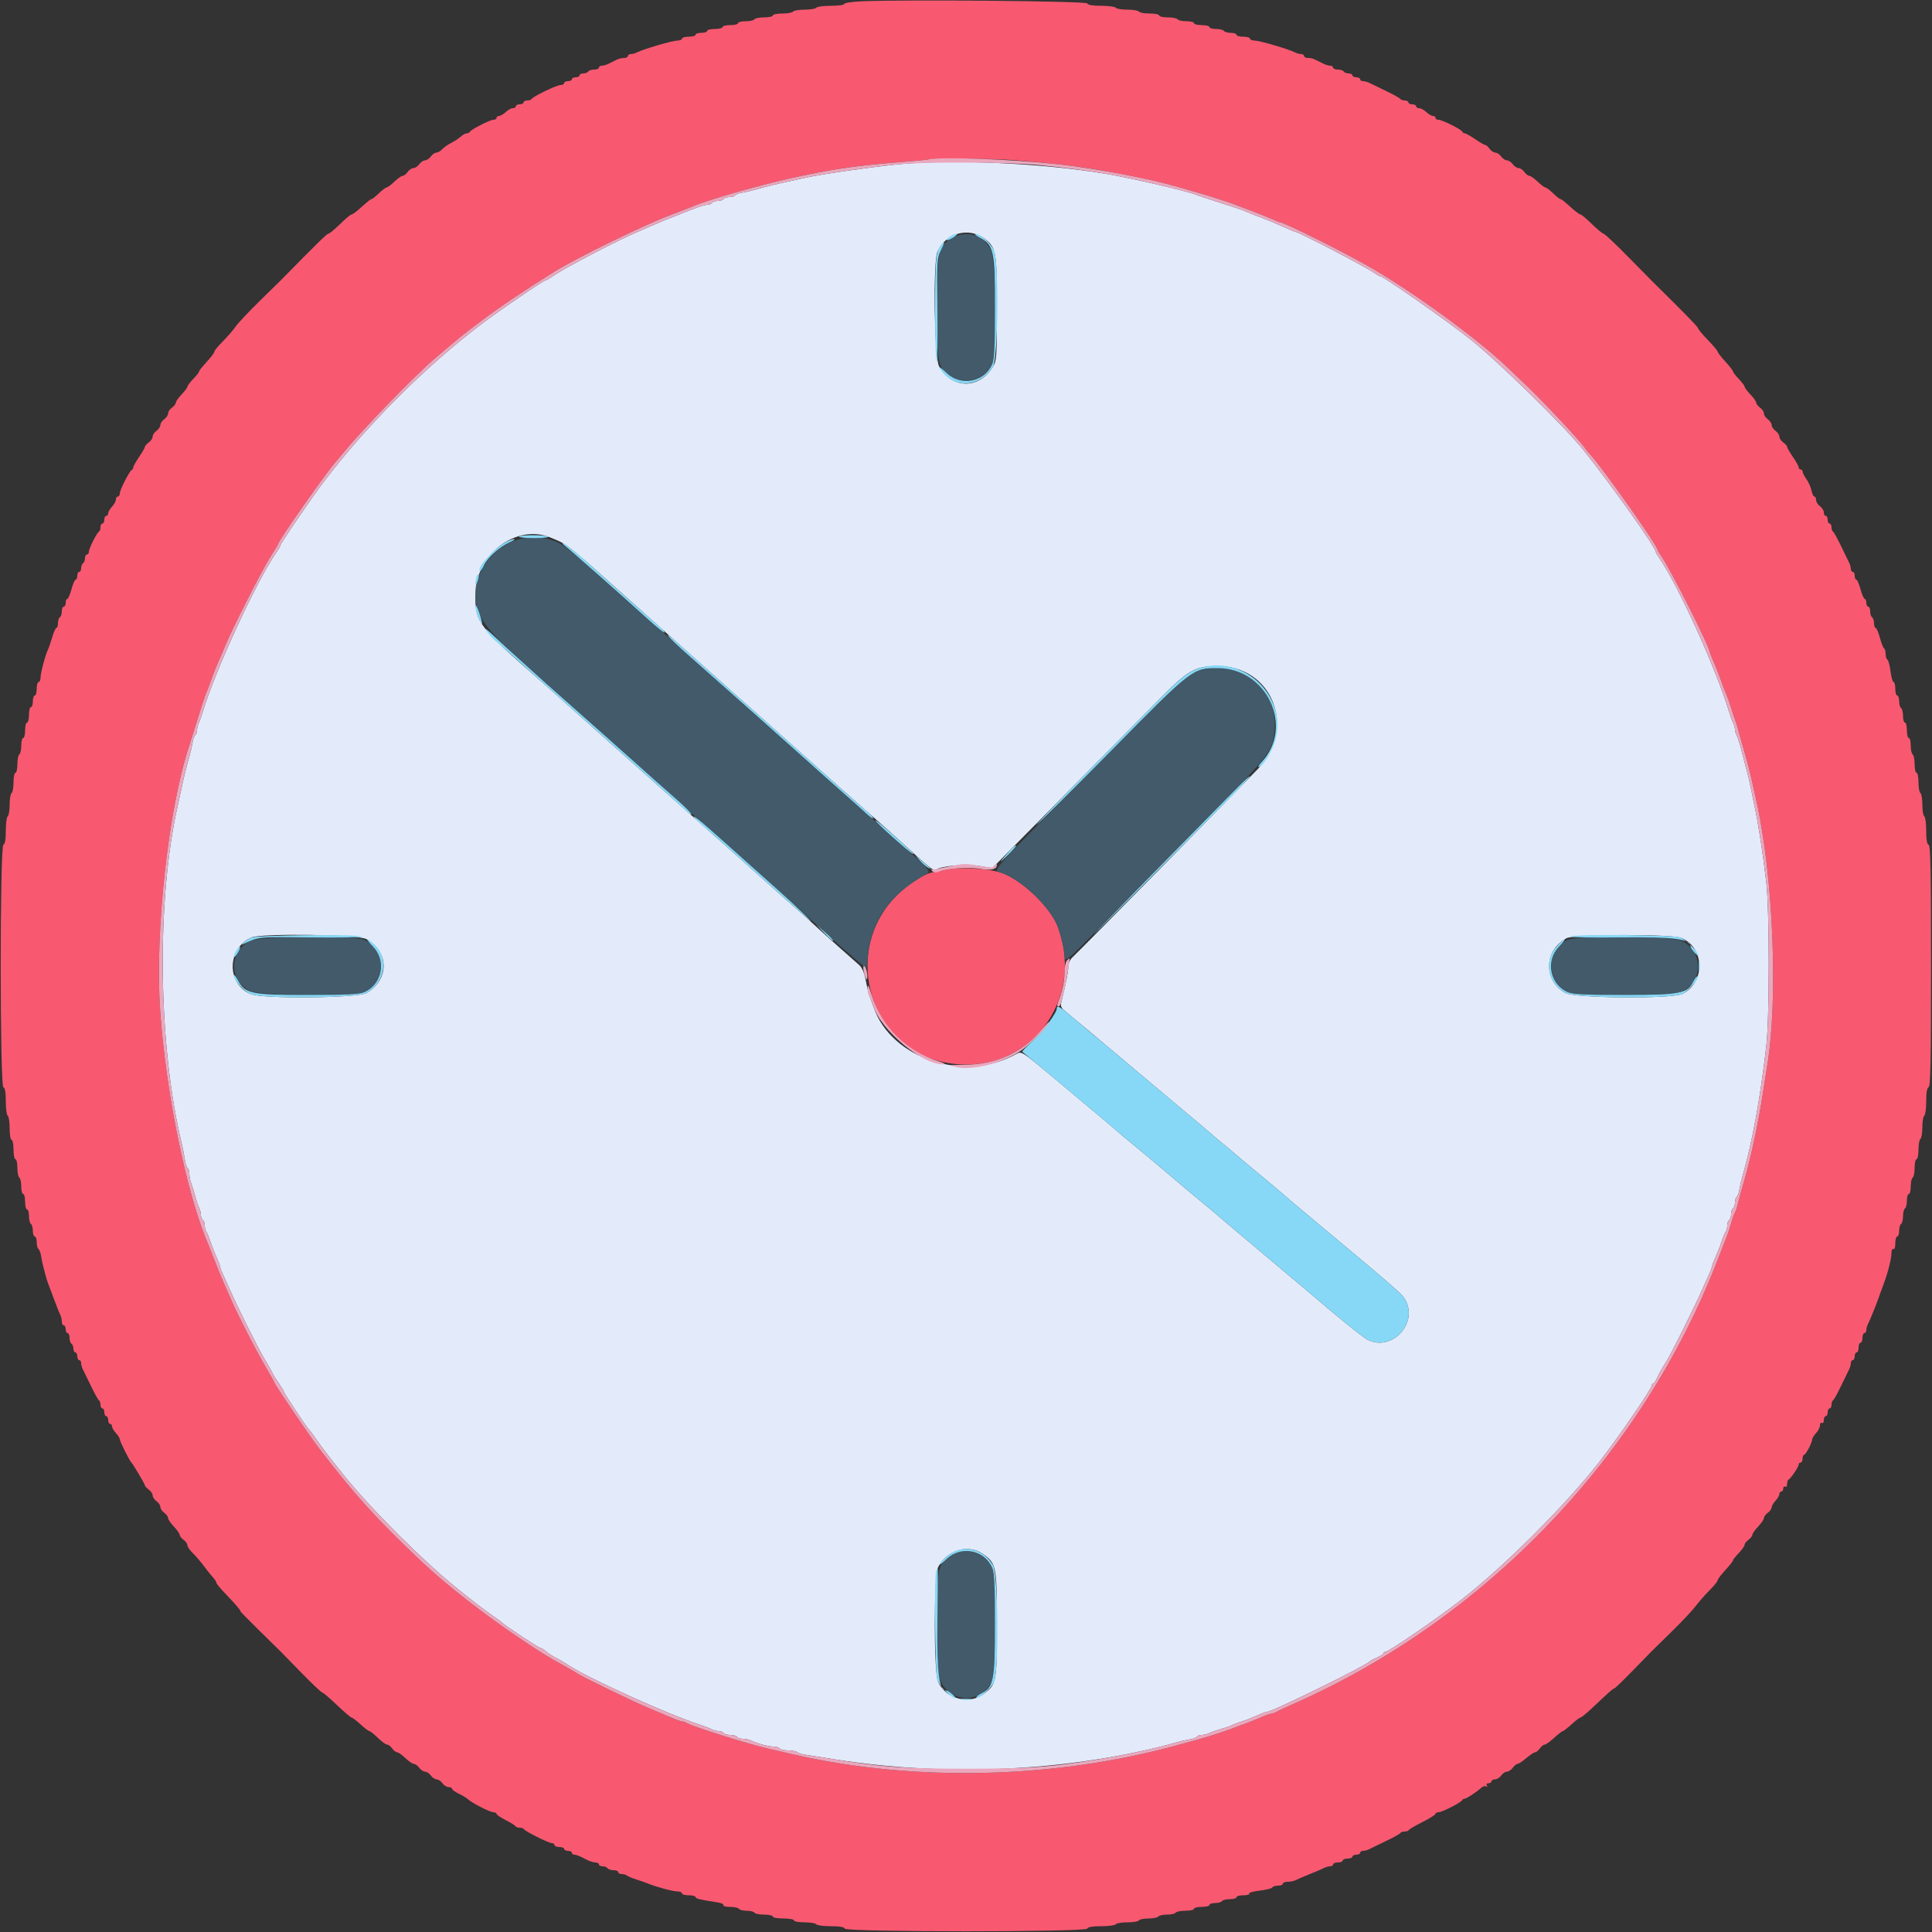 <svg id="svg" version="1.1" xmlns="http://www.w3.org/2000/svg" xmlns:xlink="http://www.w3.org/1999/xlink" width="400" height="400" viewBox="0, 0, 400,400"><rect x="0" y="0" width="400" height="400" fill="#333333" stroke="none"/><g id="svgg"><path id="path0" d="M178.300 0.275 C 176.375 0.361,174.800 0.604,174.800 0.816 C 174.800 1.027,173.551 1.200,172.024 1.200 C 170.497 1.200,169.136 1.380,169.000 1.600 C 168.864 1.820,167.784 2.000,166.600 2.000 C 165.416 2.000,164.336 2.180,164.200 2.400 C 164.064 2.620,163.063 2.800,161.976 2.800 C 160.889 2.800,160.000 2.980,160.000 3.200 C 160.000 3.420,159.201 3.600,158.224 3.600 C 157.247 3.600,156.336 3.780,156.200 4.000 C 156.064 4.220,155.243 4.400,154.376 4.400 C 153.509 4.400,152.800 4.580,152.800 4.800 C 152.800 5.020,152.080 5.200,151.200 5.200 C 150.320 5.200,149.600 5.380,149.600 5.600 C 149.600 5.820,148.880 6.000,148.000 6.000 C 147.120 6.000,146.400 6.180,146.400 6.400 C 146.400 6.620,145.860 6.800,145.200 6.800 C 144.540 6.800,144.000 6.980,144.000 7.200 C 144.000 7.420,143.370 7.600,142.600 7.600 C 141.830 7.600,141.200 7.780,141.200 8.000 C 141.200 8.220,140.762 8.400,140.228 8.400 C 139.241 8.400,133.177 10.177,131.905 10.839 C 131.523 11.037,130.938 11.200,130.605 11.200 C 130.272 11.200,130.000 11.380,130.000 11.600 C 130.000 11.820,129.638 12.000,129.195 12.000 C 128.752 12.000,128.032 12.180,127.595 12.400 C 127.158 12.620,126.442 12.980,126.005 13.200 C 125.568 13.420,124.938 13.600,124.605 13.600 C 124.272 13.600,124.000 13.780,124.000 14.000 C 124.000 14.220,123.561 14.400,123.024 14.400 C 122.487 14.400,121.936 14.580,121.800 14.800 C 121.664 15.020,121.203 15.200,120.776 15.200 C 120.349 15.200,120.000 15.380,120.000 15.600 C 120.000 15.820,119.640 16.000,119.200 16.000 C 118.760 16.000,118.400 16.180,118.400 16.400 C 118.400 16.620,118.040 16.800,117.600 16.800 C 117.160 16.800,116.800 16.980,116.800 17.200 C 116.800 17.420,116.465 17.600,116.056 17.600 C 115.254 17.600,110.287 20.005,110.067 20.500 C 109.993 20.665,109.588 20.800,109.167 20.800 C 108.745 20.800,108.400 20.980,108.400 21.200 C 108.400 21.420,108.040 21.600,107.600 21.600 C 107.160 21.600,106.800 21.780,106.800 22.000 C 106.800 22.220,106.522 22.400,106.183 22.400 C 105.844 22.400,105.180 22.760,104.708 23.200 C 104.236 23.640,103.613 24.000,103.325 24.000 C 103.036 24.000,102.800 24.180,102.800 24.400 C 102.800 24.620,102.509 24.800,102.154 24.800 C 101.438 24.800,97.477 26.826,97.267 27.300 C 97.193 27.465,96.912 27.600,96.642 27.600 C 96.372 27.600,95.802 27.915,95.375 28.300 C 94.949 28.685,94.060 29.269,93.400 29.597 C 92.740 29.926,91.909 30.511,91.553 30.897 C 91.197 31.284,90.652 31.600,90.341 31.600 C 90.031 31.600,89.517 31.960,89.200 32.400 C 88.883 32.840,88.343 33.200,88.000 33.200 C 87.657 33.200,87.117 33.560,86.800 34.000 C 86.483 34.440,85.943 34.800,85.600 34.800 C 85.257 34.800,84.717 35.160,84.400 35.600 C 84.083 36.040,83.620 36.400,83.371 36.400 C 83.122 36.400,82.354 36.940,81.663 37.600 C 80.972 38.260,80.252 38.800,80.063 38.800 C 79.874 38.800,79.154 39.340,78.463 40.000 C 77.772 40.660,77.108 41.200,76.987 41.200 C 76.752 41.200,76.312 41.551,74.349 43.300 C 73.671 43.905,72.966 44.400,72.784 44.400 C 72.602 44.400,71.529 45.300,70.400 46.400 C 69.271 47.500,68.181 48.400,67.978 48.400 C 67.672 48.400,65.844 50.189,58.082 58.087 C 57.927 58.245,55.997 60.135,53.793 62.287 C 51.590 64.439,49.342 66.830,48.799 67.600 C 48.255 68.370,47.043 69.770,46.105 70.711 C 45.167 71.651,44.400 72.577,44.400 72.768 C 44.400 72.959,43.905 73.671,43.300 74.349 C 41.551 76.312,41.200 76.752,41.200 76.987 C 41.200 77.108,40.660 77.772,40.000 78.463 C 39.340 79.154,38.800 79.874,38.800 80.063 C 38.800 80.252,38.260 80.972,37.600 81.663 C 36.940 82.354,36.400 83.122,36.400 83.371 C 36.400 83.620,36.040 84.083,35.600 84.400 C 35.160 84.717,34.800 85.257,34.800 85.600 C 34.800 85.943,34.440 86.483,34.000 86.800 C 33.560 87.117,33.200 87.657,33.200 88.000 C 33.200 88.343,32.840 88.883,32.400 89.200 C 31.960 89.517,31.600 90.057,31.600 90.400 C 31.600 90.743,31.240 91.283,30.800 91.600 C 30.360 91.917,30.000 92.329,30.000 92.516 C 30.000 92.703,29.460 93.641,28.800 94.600 C 28.140 95.559,27.600 96.522,27.600 96.739 C 27.600 96.956,27.465 97.193,27.300 97.267 C 26.826 97.477,24.800 101.438,24.800 102.154 C 24.800 102.509,24.620 102.800,24.400 102.800 C 24.180 102.800,24.000 103.078,24.000 103.417 C 24.000 103.756,23.640 104.420,23.200 104.892 C 22.760 105.364,22.400 105.987,22.400 106.275 C 22.400 106.564,22.220 106.800,22.000 106.800 C 21.780 106.800,21.600 107.160,21.600 107.600 C 21.600 108.040,21.420 108.400,21.200 108.400 C 20.980 108.400,20.800 108.745,20.800 109.167 C 20.800 109.588,20.665 109.993,20.500 110.067 C 20.068 110.259,18.400 113.572,18.400 114.238 C 18.400 114.547,18.220 114.800,18.000 114.800 C 17.780 114.800,17.600 115.149,17.600 115.576 C 17.600 116.003,17.420 116.464,17.200 116.600 C 16.980 116.736,16.800 117.197,16.800 117.624 C 16.800 118.051,16.620 118.400,16.400 118.400 C 16.180 118.400,16.000 118.760,16.000 119.200 C 16.000 119.640,15.853 120.000,15.672 120.000 C 15.492 120.000,15.100 120.900,14.800 122.000 C 14.500 123.100,14.108 124.000,13.928 124.000 C 13.747 124.000,13.600 124.360,13.600 124.800 C 13.600 125.240,13.420 125.600,13.200 125.600 C 12.980 125.600,12.800 126.039,12.800 126.576 C 12.800 127.113,12.620 127.664,12.400 127.800 C 12.180 127.936,12.000 128.487,12.000 129.024 C 12.000 129.561,11.859 130.000,11.687 130.000 C 11.515 130.000,11.125 130.855,10.820 131.900 C 10.515 132.945,10.132 134.070,9.970 134.400 C 9.409 135.538,8.400 139.294,8.400 140.246 C 8.400 140.771,8.220 141.200,8.000 141.200 C 7.780 141.200,7.600 141.830,7.600 142.600 C 7.600 143.370,7.420 144.000,7.200 144.000 C 6.980 144.000,6.800 144.540,6.800 145.200 C 6.800 145.860,6.620 146.400,6.400 146.400 C 6.180 146.400,6.000 147.120,6.000 148.000 C 6.000 148.880,5.820 149.600,5.600 149.600 C 5.380 149.600,5.200 150.320,5.200 151.200 C 5.200 152.080,5.020 152.800,4.800 152.800 C 4.580 152.800,4.400 153.509,4.400 154.376 C 4.400 155.243,4.220 156.064,4.000 156.200 C 3.780 156.336,3.600 157.247,3.600 158.224 C 3.600 159.201,3.420 160.000,3.200 160.000 C 2.980 160.000,2.800 160.889,2.800 161.976 C 2.800 163.063,2.620 164.064,2.400 164.200 C 2.180 164.336,2.000 165.416,2.000 166.600 C 2.000 167.784,1.820 168.864,1.600 169.000 C 1.380 169.136,1.200 170.482,1.200 171.990 C 1.200 173.829,1.035 174.788,0.700 174.900 C -0.032 175.144,-0.032 224.856,0.700 225.100 C 1.035 225.212,1.200 226.171,1.200 228.010 C 1.200 229.518,1.380 230.864,1.600 231.000 C 1.820 231.136,2.000 232.317,2.000 233.624 C 2.000 234.941,2.178 236.000,2.400 236.000 C 2.620 236.000,2.800 236.900,2.800 238.000 C 2.800 239.100,2.980 240.000,3.200 240.000 C 3.420 240.000,3.600 240.799,3.600 241.776 C 3.600 242.753,3.780 243.664,4.000 243.800 C 4.220 243.936,4.400 244.757,4.400 245.624 C 4.400 246.491,4.580 247.200,4.800 247.200 C 5.020 247.200,5.200 247.920,5.200 248.800 C 5.200 249.680,5.380 250.400,5.600 250.400 C 5.820 250.400,6.000 251.019,6.000 251.776 C 6.000 252.533,6.180 253.264,6.400 253.400 C 6.620 253.536,6.800 254.177,6.800 254.824 C 6.800 255.471,6.980 256.000,7.200 256.000 C 7.420 256.000,7.600 256.529,7.600 257.176 C 7.600 257.823,7.760 258.452,7.956 258.573 C 8.151 258.694,8.405 259.379,8.520 260.096 C 8.635 260.813,8.806 261.670,8.902 262.000 C 8.997 262.330,9.207 263.140,9.369 263.800 C 9.530 264.460,9.811 265.360,9.992 265.800 C 10.174 266.240,10.714 267.680,11.193 269.000 C 11.672 270.320,12.230 271.713,12.432 272.095 C 12.634 272.477,12.800 273.152,12.800 273.595 C 12.800 274.038,12.980 274.400,13.200 274.400 C 13.420 274.400,13.600 274.760,13.600 275.200 C 13.600 275.640,13.780 276.000,14.000 276.000 C 14.220 276.000,14.400 276.439,14.400 276.976 C 14.400 277.513,14.580 278.064,14.800 278.200 C 15.020 278.336,15.200 278.797,15.200 279.224 C 15.200 279.651,15.380 280.000,15.600 280.000 C 15.820 280.000,16.000 280.360,16.000 280.800 C 16.000 281.240,16.180 281.600,16.400 281.600 C 16.620 281.600,16.800 281.872,16.800 282.205 C 16.800 282.538,16.961 283.123,17.158 283.505 C 17.355 283.887,18.119 285.460,18.856 287.000 C 19.593 288.540,20.332 289.860,20.498 289.933 C 20.664 290.007,20.800 290.412,20.800 290.833 C 20.800 291.255,20.980 291.600,21.200 291.600 C 21.420 291.600,21.600 291.960,21.600 292.400 C 21.600 292.840,21.780 293.200,22.000 293.200 C 22.220 293.200,22.400 293.560,22.400 294.000 C 22.400 294.440,22.580 294.800,22.800 294.800 C 23.020 294.800,23.200 295.036,23.200 295.325 C 23.200 295.613,23.560 296.236,24.000 296.708 C 24.440 297.180,24.800 297.755,24.800 297.986 C 24.800 298.394,26.798 302.399,27.201 302.800 C 27.600 303.196,30.000 307.260,30.000 307.538 C 30.000 307.695,30.360 308.083,30.800 308.400 C 31.240 308.717,31.600 309.257,31.600 309.600 C 31.600 309.943,31.960 310.483,32.400 310.800 C 32.840 311.117,33.200 311.657,33.200 312.000 C 33.200 312.343,33.560 312.883,34.000 313.200 C 34.440 313.517,34.800 314.009,34.800 314.292 C 34.800 314.575,35.340 315.372,36.000 316.063 C 36.660 316.754,37.200 317.522,37.200 317.771 C 37.200 318.020,37.560 318.483,38.000 318.800 C 38.440 319.117,38.800 319.625,38.800 319.928 C 38.800 320.231,39.296 320.956,39.901 321.540 C 40.507 322.123,41.537 323.320,42.189 324.200 C 42.842 325.080,43.696 326.149,44.088 326.575 C 44.480 327.002,44.800 327.502,44.800 327.686 C 44.800 327.870,45.565 328.810,46.500 329.774 C 48.472 331.808,50.009 333.600,49.781 333.600 C 49.694 333.600,51.410 335.355,53.595 337.500 C 55.781 339.645,57.750 341.580,57.971 341.800 C 58.193 342.020,60.174 344.045,62.373 346.300 C 64.573 348.555,66.519 350.400,66.698 350.400 C 66.877 350.400,68.252 351.570,69.754 353.000 C 71.257 354.430,72.624 355.600,72.793 355.600 C 72.961 355.600,73.787 356.230,74.628 357.000 C 75.469 357.770,76.298 358.400,76.471 358.400 C 76.644 358.400,77.434 359.030,78.227 359.800 C 79.020 360.570,79.883 361.200,80.146 361.200 C 80.409 361.200,80.883 361.560,81.200 362.000 C 81.517 362.440,81.980 362.800,82.229 362.800 C 82.478 362.800,83.246 363.340,83.937 364.000 C 84.628 364.660,85.425 365.200,85.708 365.200 C 85.991 365.200,86.483 365.560,86.800 366.000 C 87.117 366.440,87.657 366.800,88.000 366.800 C 88.343 366.800,88.883 367.160,89.200 367.600 C 89.517 368.040,90.057 368.400,90.400 368.400 C 90.743 368.400,91.283 368.760,91.600 369.200 C 91.917 369.640,92.497 370.000,92.888 370.000 C 93.280 370.000,93.600 370.159,93.600 370.354 C 93.600 370.549,94.222 371.004,94.981 371.364 C 95.741 371.725,96.596 372.241,96.881 372.510 C 97.710 373.294,101.447 375.200,102.154 375.200 C 102.509 375.200,102.800 375.352,102.800 375.537 C 102.800 375.723,103.655 376.308,104.700 376.837 C 105.745 377.367,106.660 377.935,106.733 378.100 C 106.807 378.265,107.197 378.400,107.600 378.400 C 108.003 378.400,108.393 378.535,108.467 378.700 C 108.655 379.124,113.599 381.600,114.256 381.600 C 114.555 381.600,114.800 381.780,114.800 382.000 C 114.800 382.220,115.250 382.400,115.800 382.400 C 116.350 382.400,116.800 382.580,116.800 382.800 C 116.800 383.020,117.160 383.200,117.600 383.200 C 118.040 383.200,118.400 383.380,118.400 383.600 C 118.400 383.820,118.665 384.000,118.988 384.000 C 119.311 384.000,120.217 384.360,121.000 384.800 C 121.783 385.240,122.779 385.600,123.212 385.600 C 123.645 385.600,124.000 385.780,124.000 386.000 C 124.000 386.220,124.349 386.400,124.776 386.400 C 125.203 386.400,125.664 386.580,125.800 386.800 C 125.936 387.020,126.487 387.200,127.024 387.200 C 127.561 387.200,128.000 387.380,128.000 387.600 C 128.000 387.820,128.324 388.000,128.720 388.000 C 129.116 388.000,129.611 388.143,129.820 388.318 C 130.029 388.493,130.920 388.865,131.800 389.145 C 132.680 389.424,133.760 389.801,134.200 389.983 C 135.884 390.678,139.333 391.600,140.246 391.600 C 140.771 391.600,141.200 391.780,141.200 392.000 C 141.200 392.220,141.830 392.400,142.600 392.400 C 143.370 392.400,144.000 392.560,144.000 392.756 C 144.000 393.091,144.919 393.316,148.498 393.857 C 149.322 393.982,149.896 394.245,149.774 394.442 C 149.652 394.639,150.273 394.800,151.153 394.800 C 152.033 394.800,152.864 394.980,153.000 395.200 C 153.136 395.420,153.856 395.600,154.600 395.600 C 155.344 395.600,156.064 395.780,156.200 396.000 C 156.336 396.220,157.247 396.400,158.224 396.400 C 159.201 396.400,160.000 396.580,160.000 396.800 C 160.000 397.020,160.990 397.200,162.200 397.200 C 163.410 397.200,164.400 397.380,164.400 397.600 C 164.400 397.820,165.379 398.000,166.576 398.000 C 167.773 398.000,168.864 398.180,169.000 398.400 C 169.136 398.620,170.482 398.800,171.990 398.800 C 173.829 398.800,174.788 398.965,174.900 399.300 C 175.144 400.032,224.856 400.032,225.100 399.300 C 225.212 398.965,226.171 398.800,228.010 398.800 C 229.518 398.800,230.864 398.620,231.000 398.400 C 231.136 398.180,232.216 398.000,233.400 398.000 C 234.584 398.000,235.664 397.820,235.800 397.600 C 235.936 397.380,236.836 397.200,237.800 397.200 C 238.764 397.200,239.664 397.020,239.800 396.800 C 239.936 396.580,240.746 396.400,241.600 396.400 C 242.454 396.400,243.264 396.220,243.400 396.000 C 243.536 395.780,244.447 395.600,245.424 395.600 C 246.401 395.600,247.200 395.420,247.200 395.200 C 247.200 394.980,247.920 394.800,248.800 394.800 C 249.680 394.800,250.400 394.620,250.400 394.400 C 250.400 394.180,250.929 394.000,251.576 394.000 C 252.223 394.000,252.864 393.820,253.000 393.600 C 253.136 393.380,253.867 393.200,254.624 393.200 C 255.381 393.200,256.000 393.020,256.000 392.800 C 256.000 392.580,256.641 392.400,257.424 392.400 C 258.207 392.400,258.750 392.243,258.631 392.051 C 258.513 391.859,259.487 391.580,260.796 391.432 C 262.105 391.284,263.282 390.991,263.411 390.782 C 263.541 390.572,264.087 390.400,264.624 390.400 C 265.161 390.400,265.600 390.220,265.600 390.000 C 265.600 389.780,266.052 389.600,266.605 389.600 C 267.158 389.600,267.923 389.441,268.305 389.247 C 268.687 389.052,269.495 388.692,270.100 388.447 C 270.705 388.201,271.695 387.799,272.300 387.553 C 272.905 387.308,273.713 386.948,274.095 386.753 C 274.477 386.559,275.062 386.400,275.395 386.400 C 275.728 386.400,276.000 386.220,276.000 386.000 C 276.000 385.780,276.450 385.600,277.000 385.600 C 277.550 385.600,278.000 385.420,278.000 385.200 C 278.000 384.980,278.450 384.800,279.000 384.800 C 279.550 384.800,280.000 384.620,280.000 384.400 C 280.000 384.180,280.360 384.000,280.800 384.000 C 281.240 384.000,281.600 383.820,281.600 383.600 C 281.600 383.380,281.872 383.200,282.205 383.200 C 282.538 383.200,283.123 383.039,283.505 382.842 C 283.887 382.645,285.460 381.881,287.000 381.144 C 288.540 380.407,289.860 379.668,289.933 379.502 C 290.007 379.336,290.397 379.200,290.800 379.200 C 291.203 379.200,291.593 379.064,291.667 378.898 C 291.740 378.732,293.015 377.985,294.500 377.238 C 295.985 376.491,297.200 375.727,297.200 375.540 C 297.200 375.353,297.491 375.200,297.846 375.200 C 298.562 375.200,302.523 373.174,302.733 372.700 C 302.807 372.535,303.039 372.400,303.250 372.400 C 303.640 372.400,305.740 371.007,306.721 370.096 C 307.020 369.819,307.458 369.712,307.694 369.858 C 307.949 370.015,308.007 369.936,307.838 369.662 C 307.669 369.388,307.807 369.200,308.176 369.200 C 308.519 369.200,308.800 369.020,308.800 368.800 C 308.800 368.580,309.120 368.400,309.512 368.400 C 309.903 368.400,310.483 368.040,310.800 367.600 C 311.117 367.160,311.657 366.800,312.000 366.800 C 312.343 366.800,312.883 366.440,313.200 366.000 C 313.517 365.560,313.962 365.200,314.188 365.199 C 314.415 365.199,315.230 364.659,316.000 364.000 C 316.770 363.341,317.585 362.801,317.812 362.801 C 318.038 362.800,318.483 362.440,318.800 362.000 C 319.117 361.560,319.572 361.200,319.810 361.200 C 320.049 361.200,320.931 360.570,321.772 359.800 C 322.613 359.030,323.423 358.400,323.572 358.400 C 323.721 358.400,324.531 357.770,325.372 357.000 C 326.213 356.230,327.046 355.600,327.224 355.600 C 327.401 355.600,328.504 354.697,329.673 353.593 C 333.355 350.120,333.943 349.600,334.190 349.600 C 334.322 349.600,336.049 347.935,338.028 345.900 C 340.006 343.865,341.780 342.046,341.971 341.859 C 342.162 341.671,344.015 339.855,346.089 337.823 C 348.164 335.791,350.388 333.428,351.031 332.571 C 351.674 331.715,352.965 330.241,353.900 329.297 C 354.835 328.352,355.600 327.423,355.600 327.232 C 355.600 327.041,356.095 326.329,356.700 325.651 C 358.449 323.688,358.800 323.248,358.800 323.013 C 358.800 322.892,359.340 322.228,360.000 321.537 C 360.660 320.846,361.200 320.078,361.200 319.829 C 361.200 319.580,361.560 319.117,362.000 318.800 C 362.440 318.483,362.800 318.020,362.800 317.771 C 362.800 317.522,363.340 316.754,364.000 316.063 C 364.660 315.372,365.200 314.575,365.200 314.292 C 365.200 314.009,365.560 313.517,366.000 313.200 C 366.440 312.883,366.800 312.386,366.800 312.095 C 366.800 311.804,367.160 311.180,367.600 310.708 C 368.040 310.236,368.400 309.613,368.400 309.325 C 368.400 309.036,368.580 308.800,368.800 308.800 C 369.020 308.800,369.200 308.519,369.200 308.176 C 369.200 307.833,369.380 307.664,369.600 307.800 C 369.820 307.936,370.000 307.692,370.000 307.257 C 370.000 306.822,370.135 306.407,370.300 306.333 C 370.755 306.131,372.400 303.690,372.400 303.216 C 372.400 302.987,372.580 302.800,372.800 302.800 C 373.020 302.800,373.200 302.440,373.200 302.000 C 373.200 301.560,373.347 301.200,373.526 301.200 C 373.874 301.200,375.200 298.642,375.200 297.970 C 375.200 297.748,375.560 297.180,376.000 296.708 C 376.440 296.236,376.800 295.512,376.800 295.101 C 376.800 294.689,376.980 294.464,377.200 294.600 C 377.420 294.736,377.600 294.477,377.600 294.024 C 377.600 293.571,377.780 293.200,378.000 293.200 C 378.220 293.200,378.400 292.840,378.400 292.400 C 378.400 291.960,378.580 291.600,378.800 291.600 C 379.020 291.600,379.200 291.255,379.200 290.833 C 379.200 290.412,379.336 290.007,379.502 289.933 C 379.668 289.860,380.407 288.540,381.144 287.000 C 381.881 285.460,382.645 283.887,382.842 283.505 C 383.039 283.123,383.200 282.538,383.200 282.205 C 383.200 281.872,383.380 281.600,383.600 281.600 C 383.820 281.600,384.000 281.240,384.000 280.800 C 384.000 280.360,384.180 280.000,384.400 280.000 C 384.620 280.000,384.800 279.550,384.800 279.000 C 384.800 278.450,384.980 278.000,385.200 278.000 C 385.420 278.000,385.600 277.550,385.600 277.000 C 385.600 276.450,385.780 276.000,386.000 276.000 C 386.220 276.000,386.400 275.728,386.400 275.395 C 386.400 275.062,386.559 274.477,386.753 274.095 C 387.080 273.451,387.435 272.615,388.360 270.300 C 388.557 269.805,388.936 268.770,389.200 268.000 C 389.464 267.230,389.823 266.240,389.997 265.800 C 390.777 263.826,391.600 260.606,391.600 259.530 C 391.600 258.847,391.768 258.457,392.000 258.600 C 392.238 258.747,392.400 258.271,392.400 257.424 C 392.400 256.641,392.580 256.000,392.800 256.000 C 393.020 256.000,393.200 255.471,393.200 254.824 C 393.200 254.177,393.380 253.536,393.600 253.400 C 393.820 253.264,394.000 252.544,394.000 251.800 C 394.000 251.056,394.180 250.336,394.400 250.200 C 394.620 250.064,394.800 249.333,394.800 248.576 C 394.800 247.819,394.980 247.200,395.200 247.200 C 395.420 247.200,395.600 246.491,395.600 245.624 C 395.600 244.757,395.780 243.936,396.000 243.800 C 396.220 243.664,396.400 242.753,396.400 241.776 C 396.400 240.799,396.580 240.000,396.800 240.000 C 397.020 240.000,397.200 239.111,397.200 238.024 C 397.200 236.937,397.380 235.936,397.600 235.800 C 397.820 235.664,398.000 234.584,398.000 233.400 C 398.000 232.216,398.180 231.136,398.400 231.000 C 398.620 230.864,398.800 229.518,398.800 228.010 C 398.800 226.171,398.965 225.212,399.300 225.100 C 399.693 224.969,399.800 219.591,399.800 200.000 C 399.800 180.409,399.693 175.031,399.300 174.900 C 398.965 174.788,398.800 173.829,398.800 171.990 C 398.800 170.482,398.620 169.136,398.400 169.000 C 398.180 168.864,398.000 167.784,398.000 166.600 C 398.000 165.416,397.820 164.336,397.600 164.200 C 397.380 164.064,397.200 163.063,397.200 161.976 C 397.200 160.889,397.020 160.000,396.800 160.000 C 396.580 160.000,396.400 159.201,396.400 158.224 C 396.400 157.247,396.220 156.336,396.000 156.200 C 395.780 156.064,395.600 155.243,395.600 154.376 C 395.600 153.509,395.420 152.800,395.200 152.800 C 394.980 152.800,394.800 152.080,394.800 151.200 C 394.800 150.320,394.620 149.600,394.400 149.600 C 394.180 149.600,394.000 148.981,394.000 148.224 C 394.000 147.467,393.820 146.736,393.600 146.600 C 393.380 146.464,393.200 145.823,393.200 145.176 C 393.200 144.529,393.020 144.000,392.800 144.000 C 392.580 144.000,392.400 143.370,392.400 142.600 C 392.400 141.830,392.241 141.200,392.046 141.200 C 391.851 141.200,391.569 140.213,391.418 139.006 C 391.267 137.800,390.977 136.709,390.772 136.583 C 390.567 136.456,390.400 135.924,390.400 135.400 C 390.400 134.876,390.256 134.358,390.079 134.249 C 389.903 134.140,389.510 133.139,389.207 132.025 C 388.904 130.911,388.508 130.000,388.328 130.000 C 388.147 130.000,388.000 129.561,388.000 129.024 C 388.000 128.487,387.820 127.936,387.600 127.800 C 387.380 127.664,387.200 127.113,387.200 126.576 C 387.200 126.039,387.020 125.600,386.800 125.600 C 386.580 125.600,386.400 125.240,386.400 124.800 C 386.400 124.360,386.253 124.000,386.072 124.000 C 385.892 124.000,385.500 123.100,385.200 122.000 C 384.900 120.900,384.508 120.000,384.328 120.000 C 384.147 120.000,384.000 119.640,384.000 119.200 C 384.000 118.760,383.820 118.400,383.600 118.400 C 383.380 118.400,383.200 118.128,383.200 117.795 C 383.200 117.462,383.039 116.877,382.842 116.495 C 382.645 116.113,381.881 114.540,381.144 113.000 C 380.407 111.460,379.668 110.140,379.502 110.067 C 379.336 109.993,379.200 109.588,379.200 109.167 C 379.200 108.745,379.020 108.400,378.800 108.400 C 378.580 108.400,378.400 108.040,378.400 107.600 C 378.400 107.160,378.220 106.800,378.000 106.800 C 377.780 106.800,377.600 106.480,377.600 106.088 C 377.600 105.697,377.240 105.117,376.800 104.800 C 376.360 104.483,376.000 103.903,376.000 103.512 C 376.000 103.120,375.843 102.800,375.650 102.800 C 375.457 102.800,375.189 102.245,375.053 101.566 C 374.918 100.888,374.445 99.825,374.003 99.205 C 373.561 98.584,373.200 97.879,373.200 97.638 C 373.200 97.397,373.020 97.200,372.800 97.200 C 372.580 97.200,372.400 97.007,372.400 96.772 C 372.400 96.537,371.860 95.559,371.200 94.600 C 370.540 93.641,370.000 92.703,370.000 92.516 C 370.000 92.329,369.640 91.917,369.200 91.600 C 368.760 91.283,368.400 90.743,368.400 90.400 C 368.400 90.057,368.040 89.517,367.600 89.200 C 367.160 88.883,366.800 88.343,366.800 88.000 C 366.800 87.657,366.440 87.117,366.000 86.800 C 365.560 86.483,365.200 85.943,365.200 85.600 C 365.200 85.257,364.840 84.717,364.400 84.400 C 363.960 84.083,363.600 83.620,363.600 83.371 C 363.600 83.122,363.060 82.354,362.400 81.663 C 361.740 80.972,361.200 80.252,361.200 80.063 C 361.200 79.874,360.660 79.154,360.000 78.463 C 359.340 77.772,358.800 77.071,358.800 76.903 C 358.800 76.736,358.080 75.812,357.200 74.849 C 356.320 73.887,355.600 72.954,355.600 72.776 C 355.600 72.599,354.700 71.529,353.600 70.400 C 352.500 69.271,351.600 68.194,351.600 68.008 C 351.600 67.732,348.966 65.029,341.983 58.141 C 341.727 57.889,339.464 55.594,336.955 53.041 C 334.445 50.488,332.225 48.400,332.022 48.400 C 331.819 48.400,330.729 47.500,329.600 46.400 C 328.471 45.300,327.398 44.400,327.216 44.400 C 327.034 44.400,326.281 43.859,325.542 43.199 C 323.650 41.505,323.264 41.200,323.013 41.200 C 322.892 41.200,322.228 40.660,321.537 40.000 C 320.846 39.340,320.126 38.800,319.937 38.800 C 319.748 38.800,319.028 38.260,318.337 37.600 C 317.646 36.940,316.878 36.400,316.629 36.400 C 316.380 36.400,315.917 36.040,315.600 35.600 C 315.283 35.160,314.743 34.800,314.400 34.800 C 314.057 34.800,313.517 34.440,313.200 34.000 C 312.883 33.560,312.343 33.200,312.000 33.200 C 311.657 33.200,311.117 32.840,310.800 32.400 C 310.483 31.960,309.943 31.600,309.600 31.600 C 309.257 31.600,308.717 31.240,308.400 30.800 C 308.083 30.360,307.671 30.000,307.484 30.000 C 307.297 30.000,306.359 29.460,305.400 28.800 C 304.441 28.140,303.478 27.600,303.261 27.600 C 303.044 27.600,302.807 27.443,302.733 27.251 C 302.553 26.779,298.581 24.800,297.813 24.800 C 297.476 24.800,297.200 24.620,297.200 24.400 C 297.200 24.180,296.964 24.000,296.675 24.000 C 296.387 24.000,295.764 23.640,295.292 23.200 C 294.820 22.760,294.156 22.400,293.817 22.400 C 293.478 22.400,293.200 22.220,293.200 22.000 C 293.200 21.780,292.840 21.600,292.400 21.600 C 291.960 21.600,291.600 21.420,291.600 21.200 C 291.600 20.980,291.255 20.800,290.833 20.800 C 290.412 20.800,290.007 20.664,289.933 20.498 C 289.860 20.332,288.540 19.593,287.000 18.856 C 285.460 18.119,283.887 17.355,283.505 17.158 C 283.123 16.961,282.538 16.800,282.205 16.800 C 281.872 16.800,281.600 16.620,281.600 16.400 C 281.600 16.180,281.240 16.000,280.800 16.000 C 280.360 16.000,280.000 15.820,280.000 15.600 C 280.000 15.380,279.651 15.200,279.224 15.200 C 278.797 15.200,278.336 15.020,278.200 14.800 C 278.064 14.580,277.513 14.400,276.976 14.400 C 276.439 14.400,276.000 14.220,276.000 14.000 C 276.000 13.780,275.728 13.600,275.395 13.600 C 275.062 13.600,274.387 13.392,273.895 13.138 C 271.969 12.142,271.583 12.000,270.805 12.000 C 270.362 12.000,270.000 11.820,270.000 11.600 C 270.000 11.380,269.728 11.200,269.395 11.200 C 269.062 11.200,268.477 11.037,268.095 10.839 C 266.823 10.177,260.759 8.400,259.772 8.400 C 259.238 8.400,258.800 8.220,258.800 8.000 C 258.800 7.780,258.170 7.600,257.400 7.600 C 256.630 7.600,256.000 7.420,256.000 7.200 C 256.000 6.980,255.471 6.800,254.824 6.800 C 254.177 6.800,253.536 6.620,253.400 6.400 C 253.264 6.180,252.533 6.000,251.776 6.000 C 251.019 6.000,250.400 5.820,250.400 5.600 C 250.400 5.380,249.680 5.200,248.800 5.200 C 247.920 5.200,247.200 5.020,247.200 4.800 C 247.200 4.580,246.491 4.400,245.624 4.400 C 244.757 4.400,243.936 4.220,243.800 4.000 C 243.664 3.780,242.753 3.600,241.776 3.600 C 240.799 3.600,240.000 3.420,240.000 3.200 C 240.000 2.980,239.111 2.800,238.024 2.800 C 236.937 2.800,235.936 2.620,235.800 2.400 C 235.664 2.180,234.584 2.000,233.400 2.000 C 232.216 2.000,231.136 1.820,231.000 1.600 C 230.864 1.380,229.518 1.200,228.010 1.200 C 226.193 1.200,225.211 1.034,225.103 0.708 C 224.941 0.222,187.291 -0.126,178.300 0.275 M210.537 33.202 C 216.772 33.718,222.311 34.330,225.600 34.865 C 232.944 36.059,240.116 37.576,244.400 38.840 C 245.830 39.261,247.720 39.811,248.600 40.060 C 250.540 40.609,254.699 41.962,255.800 42.402 C 256.240 42.578,257.680 43.120,259.000 43.607 C 260.320 44.094,262.163 44.831,263.096 45.246 C 264.028 45.661,264.879 46.000,264.986 46.000 C 265.741 46.000,276.621 51.381,282.600 54.711 C 291.763 59.815,305.757 69.958,312.248 76.200 C 312.934 76.860,314.734 78.577,316.248 80.016 C 319.393 83.007,326.959 91.073,327.925 92.467 C 328.281 92.980,328.913 93.760,329.330 94.200 C 331.642 96.642,343.200 112.997,343.200 113.828 C 343.200 113.965,343.554 114.573,343.986 115.180 C 345.823 117.760,354.000 133.956,354.000 135.014 C 354.000 135.121,354.339 135.972,354.753 136.904 C 355.167 137.837,355.725 139.230,355.993 140.000 C 356.599 141.740,356.973 142.718,357.520 144.000 C 357.755 144.550,358.164 145.720,358.429 146.600 C 358.694 147.480,359.051 148.560,359.222 149.000 C 359.393 149.440,359.650 150.250,359.794 150.800 C 360.046 151.770,360.395 153.006,361.177 155.700 C 361.859 158.046,362.403 160.168,362.845 162.200 C 363.085 163.300,363.442 164.920,363.639 165.800 C 367.176 181.588,368.188 207.125,365.827 221.000 C 365.715 221.660,365.335 224.090,364.983 226.400 C 364.087 232.276,362.611 239.226,361.246 244.000 C 360.303 247.295,359.931 248.659,359.718 249.600 C 359.594 250.150,359.369 250.780,359.218 251.000 C 359.068 251.220,358.711 252.210,358.426 253.200 C 358.142 254.190,357.766 255.360,357.592 255.800 C 357.418 256.240,356.508 258.580,355.570 261.000 C 339.893 301.453,307.572 335.249,267.800 352.779 C 266.260 353.457,264.687 354.190,264.305 354.406 C 263.923 354.623,263.426 354.800,263.201 354.800 C 262.976 354.800,262.028 355.139,261.096 355.553 C 260.163 355.967,258.770 356.525,258.000 356.793 C 257.230 357.061,256.240 357.431,255.800 357.614 C 254.337 358.224,250.231 359.561,247.800 360.219 C 246.480 360.577,244.770 361.044,244.000 361.258 C 218.590 368.307,189.298 369.011,164.000 363.180 C 161.910 362.699,159.570 362.158,158.800 361.979 C 154.699 361.027,143.651 357.552,142.305 356.792 C 141.923 356.577,141.426 356.400,141.201 356.400 C 140.976 356.400,140.028 356.067,139.096 355.660 C 138.163 355.253,135.960 354.325,134.200 353.597 C 131.126 352.326,120.226 347.032,119.400 346.409 C 119.180 346.243,118.190 345.658,117.200 345.110 C 113.181 342.884,112.186 342.274,108.081 339.522 C 100.318 334.319,92.403 328.158,87.365 323.400 C 78.061 314.612,73.584 309.675,66.143 300.000 C 64.161 297.423,56.800 286.585,56.800 286.244 C 56.800 286.146,56.008 284.726,55.040 283.089 C 53.120 279.842,49.376 272.576,47.986 269.400 C 47.504 268.300,46.712 266.500,46.225 265.400 C 45.737 264.300,44.930 262.320,44.430 261.000 C 43.931 259.680,43.366 258.240,43.176 257.800 C 38.651 247.328,34.313 226.273,33.154 209.153 C 32.047 192.805,34.830 167.480,39.171 154.400 C 39.354 153.850,40.086 151.510,40.799 149.200 C 41.512 146.890,42.254 144.595,42.448 144.100 C 42.642 143.605,42.962 142.795,43.160 142.300 C 43.357 141.805,43.736 140.770,44.001 140.000 C 44.266 139.230,44.809 137.880,45.209 137.000 C 45.609 136.120,46.262 134.590,46.661 133.600 C 47.973 130.339,54.369 117.772,56.000 115.248 C 56.880 113.887,57.600 112.683,57.600 112.573 C 57.600 111.970,67.584 97.740,69.397 95.759 C 69.618 95.517,70.520 94.437,71.400 93.360 C 75.015 88.937,85.771 77.859,89.820 74.389 C 94.845 70.083,96.259 68.940,100.061 66.110 C 104.005 63.174,107.898 60.565,114.800 56.231 C 119.180 53.481,132.884 46.782,138.600 44.597 C 142.243 43.204,142.804 42.987,144.000 42.501 C 147.139 41.228,157.102 38.378,163.200 37.008 C 171.529 35.138,177.231 34.281,185.800 33.611 C 188.880 33.370,191.670 33.110,192.000 33.033 C 193.368 32.713,206.027 32.829,210.537 33.202 M196.000 180.058 C 195.010 180.290,193.840 180.521,193.400 180.571 C 192.255 180.702,191.249 181.170,189.200 182.525 C 171.923 193.946,179.482 220.370,200.034 220.396 C 214.707 220.414,224.346 205.857,218.968 191.800 C 217.487 187.929,211.925 182.516,207.679 180.815 C 205.289 179.857,198.679 179.429,196.000 180.058 " stroke="none" fill="#f85970" fill-rule="evenodd"></path><path id="path1" d="M197.097 49.290 C 194.224 50.955,194.000 51.999,194.000 63.739 C 194.000 75.183,194.136 75.948,196.495 77.747 C 199.399 79.962,204.037 78.724,205.442 75.360 C 206.459 72.927,206.230 53.928,205.158 51.713 C 203.667 48.634,200.086 47.557,197.097 49.290 M106.528 111.942 C 101.944 113.526,98.400 118.371,98.400 123.051 C 98.400 128.041,100.716 130.854,114.986 143.200 C 117.074 145.007,134.825 160.808,135.200 161.194 C 135.310 161.307,136.300 162.194,137.400 163.165 C 138.500 164.135,140.300 165.755,141.401 166.765 C 142.501 167.774,144.841 169.860,146.600 171.400 C 150.630 174.929,152.338 176.443,155.398 179.200 C 156.740 180.410,159.357 182.750,161.213 184.400 C 164.638 187.445,168.178 190.642,171.803 193.964 C 172.905 194.974,175.065 196.865,176.603 198.168 L 179.400 200.535 179.636 198.168 C 180.391 190.598,184.236 185.143,191.737 181.000 C 192.807 180.410,192.671 180.246,186.800 175.014 C 183.830 172.367,180.770 169.639,180.000 168.952 C 179.230 168.264,176.800 166.119,174.600 164.186 C 172.400 162.252,169.070 159.283,167.200 157.587 C 165.330 155.891,159.666 150.835,154.614 146.352 C 149.562 141.868,143.913 136.850,142.062 135.200 C 140.210 133.550,137.471 131.120,135.976 129.800 C 134.480 128.480,131.128 125.504,128.528 123.186 C 117.163 113.058,116.555 112.572,114.404 111.877 C 111.733 111.014,109.151 111.036,106.528 111.942 M250.200 138.405 C 246.345 138.992,245.802 139.468,225.608 159.915 C 203.836 181.961,205.490 180.056,207.494 180.776 C 211.669 182.274,217.462 187.839,218.970 191.800 C 219.576 193.391,220.400 196.861,220.400 197.820 C 220.400 199.403,220.720 199.144,228.212 191.500 C 232.147 187.485,241.340 178.158,248.640 170.773 C 263.140 156.105,263.600 155.505,263.922 150.856 C 264.463 143.057,258.023 137.213,250.200 138.405 M51.769 194.808 C 47.407 196.967,47.374 203.057,51.713 205.158 C 53.928 206.230,72.927 206.459,75.360 205.442 C 79.974 203.515,79.974 196.485,75.360 194.558 C 72.985 193.565,53.870 193.768,51.769 194.808 M324.552 194.575 C 320.018 196.548,320.075 203.535,324.640 205.442 C 326.739 206.319,345.785 206.240,348.022 205.345 C 352.658 203.490,352.751 197.038,348.174 194.797 C 346.098 193.780,326.794 193.599,324.552 194.575 M196.452 322.271 C 194.133 324.098,194.000 324.856,194.000 336.261 C 194.000 345.721,194.064 346.678,194.797 348.174 C 197.038 352.751,203.490 352.658,205.345 348.022 C 206.240 345.785,206.319 326.739,205.442 324.640 C 204.033 321.266,199.308 320.021,196.452 322.271 " stroke="none" fill="#425a6a" fill-rule="evenodd"></path><path id="path2" d="M185.600 34.057 C 179.711 34.664,169.781 36.108,166.800 36.792 C 165.810 37.019,164.190 37.375,163.200 37.582 C 160.874 38.070,158.602 38.630,156.600 39.211 C 155.720 39.466,154.413 39.768,153.696 39.881 C 152.979 39.995,152.294 40.249,152.173 40.444 C 152.052 40.640,151.524 40.800,151.000 40.800 C 150.476 40.800,149.936 40.980,149.800 41.200 C 149.664 41.420,149.124 41.600,148.600 41.600 C 148.076 41.600,147.536 41.780,147.400 42.000 C 147.264 42.220,146.827 42.400,146.430 42.400 C 145.798 42.400,143.893 43.062,140.400 44.496 C 139.850 44.722,139.040 45.037,138.600 45.195 C 138.160 45.353,136.990 45.841,136.000 46.278 C 135.010 46.715,133.390 47.413,132.400 47.830 C 127.914 49.716,116.753 55.535,114.338 57.247 C 113.754 57.661,113.164 58.000,113.026 58.000 C 112.604 58.000,103.422 64.249,99.707 67.064 C 88.024 75.919,75.914 88.029,67.064 99.707 C 64.248 103.423,58.000 112.605,58.000 113.026 C 58.000 113.164,57.661 113.754,57.247 114.338 C 53.228 120.007,44.542 138.817,41.979 147.400 C 41.717 148.280,41.344 149.313,41.151 149.695 C 40.958 150.077,40.800 150.741,40.800 151.171 C 40.800 151.601,40.640 152.052,40.444 152.173 C 40.249 152.294,39.995 152.979,39.881 153.696 C 39.768 154.413,39.466 155.720,39.211 156.600 C 38.630 158.602,38.070 160.874,37.582 163.200 C 37.375 164.190,37.022 165.810,36.798 166.800 C 32.359 186.419,32.716 216.396,37.632 236.800 C 37.870 237.790,38.160 239.276,38.275 240.103 C 38.390 240.929,38.645 241.705,38.842 241.826 C 39.039 241.948,39.200 242.478,39.200 243.005 C 39.200 243.531,39.361 244.376,39.558 244.881 C 39.755 245.387,40.133 246.610,40.397 247.600 C 40.662 248.590,41.040 249.713,41.239 250.095 C 41.438 250.477,41.600 251.141,41.600 251.571 C 41.600 252.001,41.780 252.464,42.000 252.600 C 42.220 252.736,42.400 253.251,42.400 253.744 C 42.400 254.237,42.543 254.811,42.718 255.020 C 42.893 255.229,43.269 256.120,43.552 257.000 C 43.835 257.880,44.412 259.363,44.834 260.296 C 45.255 261.228,45.600 262.146,45.600 262.334 C 45.600 262.523,45.850 263.200,46.156 263.839 C 46.462 264.477,47.025 265.720,47.408 266.600 C 49.073 270.434,53.452 279.211,54.862 281.541 C 55.708 282.938,56.400 284.166,56.400 284.269 C 56.400 284.372,56.940 285.241,57.600 286.200 C 58.260 287.159,58.800 288.054,58.800 288.187 C 58.800 288.471,63.607 295.704,63.993 296.000 C 64.136 296.110,64.806 297.010,65.482 298.000 C 66.523 299.525,68.676 302.324,71.483 305.800 C 76.798 312.382,87.323 322.905,94.200 328.511 C 97.186 330.945,100.464 333.470,102.000 334.518 C 102.990 335.194,103.890 335.853,104.000 335.983 C 104.430 336.489,111.557 341.200,111.892 341.200 C 112.089 341.200,112.598 341.515,113.025 341.900 C 113.451 342.285,114.340 342.864,115.000 343.188 C 115.660 343.511,116.920 344.248,117.800 344.824 C 121.952 347.546,138.490 355.035,144.800 357.050 C 145.790 357.366,146.913 357.800,147.295 358.013 C 147.677 358.226,148.341 358.400,148.771 358.400 C 149.201 358.400,149.664 358.580,149.800 358.800 C 149.936 359.020,150.566 359.200,151.200 359.200 C 151.834 359.200,152.464 359.380,152.600 359.600 C 152.736 359.820,153.289 360.000,153.829 360.000 C 154.369 360.000,155.123 360.158,155.505 360.351 C 156.751 360.980,159.034 361.600,160.105 361.600 C 160.681 361.600,161.264 361.780,161.400 362.000 C 161.536 362.220,162.321 362.400,163.144 362.400 C 163.967 362.400,164.811 362.562,165.020 362.759 C 165.229 362.956,166.120 363.218,167.000 363.340 C 167.880 363.462,169.770 363.758,171.200 363.996 C 192.848 367.610,215.801 367.066,236.800 362.440 C 239.303 361.889,241.520 361.334,243.400 360.789 C 244.280 360.534,245.587 360.232,246.304 360.119 C 247.021 360.005,247.706 359.751,247.827 359.556 C 247.948 359.360,248.399 359.200,248.829 359.200 C 249.259 359.200,249.923 359.038,250.305 358.839 C 250.687 358.640,251.810 358.248,252.800 357.967 C 253.790 357.686,254.780 357.346,255.000 357.211 C 255.220 357.077,256.120 356.734,257.000 356.450 C 257.880 356.165,259.363 355.588,260.296 355.166 C 261.228 354.745,262.165 354.400,262.378 354.400 C 263.442 354.400,282.818 344.876,283.600 343.968 C 283.710 343.840,284.385 343.481,285.100 343.170 C 285.815 342.859,286.400 342.469,286.400 342.302 C 286.400 342.136,286.587 342.000,286.815 342.000 C 287.489 342.000,297.132 335.400,302.398 331.335 C 311.380 324.400,324.400 311.380,331.335 302.398 C 335.400 297.132,342.000 287.489,342.000 286.815 C 342.000 286.587,342.136 286.400,342.302 286.400 C 342.469 286.400,342.858 285.815,343.168 285.100 C 343.477 284.385,344.214 283.080,344.806 282.200 C 345.795 280.729,350.979 270.350,352.597 266.600 C 352.977 265.720,353.538 264.477,353.844 263.839 C 354.150 263.200,354.400 262.523,354.400 262.334 C 354.400 262.146,354.745 261.228,355.166 260.296 C 355.588 259.363,356.165 257.880,356.448 257.000 C 356.731 256.120,357.107 255.229,357.282 255.020 C 357.457 254.811,357.600 254.237,357.600 253.744 C 357.600 253.251,357.780 252.736,358.000 252.600 C 358.220 252.464,358.400 251.924,358.400 251.400 C 358.400 250.876,358.580 250.336,358.800 250.200 C 359.020 250.064,359.200 249.524,359.200 249.000 C 359.200 248.476,359.360 247.948,359.556 247.827 C 359.751 247.706,360.005 247.021,360.119 246.304 C 360.232 245.587,360.534 244.280,360.789 243.400 C 362.782 236.525,364.412 227.607,365.686 216.600 C 366.372 210.683,366.367 188.416,365.680 182.600 C 364.935 176.300,363.997 170.245,363.200 166.600 C 362.960 165.500,362.607 163.790,362.415 162.800 C 362.223 161.810,361.886 160.370,361.665 159.600 C 361.444 158.830,360.970 157.030,360.612 155.600 C 360.253 154.170,359.789 152.687,359.580 152.305 C 359.371 151.923,359.200 151.336,359.200 151.000 C 359.200 150.664,359.037 150.077,358.837 149.695 C 358.637 149.313,358.201 148.100,357.868 147.000 C 355.223 138.276,347.384 121.062,343.539 115.538 C 343.133 114.954,342.800 114.365,342.800 114.228 C 342.800 113.317,333.606 100.378,327.857 93.200 C 323.869 88.219,310.194 74.827,304.400 70.227 C 299.549 66.376,286.437 57.200,285.784 57.200 C 285.641 57.200,285.046 56.867,284.462 56.461 C 282.549 55.130,268.843 48.000,268.196 48.000 C 268.099 48.000,266.891 47.492,265.510 46.870 C 264.130 46.249,262.370 45.511,261.600 45.230 C 260.830 44.949,259.750 44.533,259.200 44.306 C 258.650 44.079,257.840 43.745,257.400 43.564 C 256.960 43.384,254.800 42.665,252.600 41.967 C 250.400 41.269,248.240 40.553,247.800 40.376 C 245.761 39.556,234.569 36.941,229.200 36.030 C 215.826 33.762,196.819 32.902,185.600 34.057 M203.868 49.425 C 206.252 51.243,206.400 52.094,206.399 63.949 C 206.397 74.014,206.351 74.675,205.569 75.958 C 202.719 80.633,197.081 80.572,194.421 75.837 C 193.429 74.070,193.146 54.293,194.082 52.119 C 195.748 48.250,200.583 46.919,203.868 49.425 M113.881 111.250 C 116.557 112.326,117.126 112.669,119.400 114.576 C 120.720 115.683,121.994 116.771,122.231 116.994 C 122.469 117.217,124.083 118.660,125.820 120.200 C 127.556 121.740,129.877 123.810,130.978 124.800 C 133.331 126.916,133.028 126.645,137.013 130.200 C 138.739 131.740,141.157 133.900,142.387 135.000 C 143.616 136.100,146.040 138.260,147.773 139.800 C 149.506 141.340,151.122 142.780,151.364 143.000 C 151.606 143.220,153.333 144.750,155.202 146.400 C 157.071 148.050,158.690 149.490,158.800 149.601 C 158.910 149.711,161.430 151.959,164.400 154.595 C 167.370 157.231,169.997 159.571,170.238 159.794 C 171.312 160.789,176.931 165.767,180.400 168.798 C 182.490 170.623,185.820 173.605,187.800 175.424 C 192.355 179.607,193.424 180.443,193.775 180.092 C 194.552 179.315,199.861 178.822,202.622 179.271 L 205.444 179.730 220.454 164.565 C 228.709 156.224,237.609 147.225,240.232 144.566 C 245.939 138.779,247.482 137.904,252.000 137.884 C 263.434 137.836,268.535 150.749,260.426 159.214 C 256.333 163.486,222.985 197.362,222.100 198.147 C 221.545 198.639,221.195 199.415,221.186 200.172 C 221.174 201.225,220.759 203.316,219.720 207.555 C 219.554 208.230,219.724 208.699,220.299 209.155 C 220.746 209.510,222.796 211.219,224.856 212.954 C 226.915 214.689,229.494 216.849,230.586 217.754 C 231.678 218.659,233.208 219.951,233.986 220.626 C 234.764 221.300,238.820 224.707,243.000 228.197 C 247.180 231.687,250.690 234.648,250.800 234.777 C 250.910 234.906,251.990 235.816,253.200 236.800 C 254.410 237.784,255.490 238.686,255.600 238.804 C 255.710 238.922,257.960 240.807,260.600 242.994 C 263.240 245.181,265.490 247.073,265.600 247.198 C 265.710 247.323,269.027 250.120,272.972 253.413 C 289.647 267.334,290.357 267.957,291.027 269.251 C 293.578 274.186,288.021 279.893,283.129 277.363 C 282.125 276.844,276.612 272.392,271.205 267.734 C 270.652 267.257,266.510 263.772,262.000 259.988 C 257.490 256.204,253.259 252.634,252.599 252.054 C 251.938 251.474,250.410 250.190,249.203 249.200 C 247.996 248.210,246.556 247.018,246.004 246.552 C 245.452 246.085,243.110 244.104,240.800 242.149 C 238.490 240.195,235.610 237.789,234.400 236.803 C 233.190 235.817,232.110 234.919,232.000 234.805 C 231.741 234.540,226.291 229.953,218.058 223.072 C 211.583 217.662,211.504 217.611,210.458 218.200 C 199.733 224.234,184.477 219.230,180.850 208.489 C 180.573 207.670,180.202 206.640,180.024 206.200 C 179.847 205.760,179.500 204.326,179.254 203.014 C 178.959 201.441,178.497 200.350,177.898 199.814 C 177.399 199.366,175.466 197.650,173.603 196.000 C 171.739 194.350,169.834 192.640,169.369 192.200 C 168.342 191.229,166.472 189.556,161.995 185.600 C 160.128 183.950,158.510 182.510,158.400 182.400 C 158.290 182.290,156.580 180.761,154.600 179.002 C 152.620 177.243,150.910 175.713,150.800 175.602 C 150.690 175.491,149.070 174.052,147.200 172.406 C 145.330 170.759,143.710 169.317,143.600 169.201 C 143.490 169.086,140.160 166.118,136.200 162.606 C 132.240 159.094,128.280 155.569,127.400 154.774 C 126.520 153.978,123.190 151.010,120.000 148.177 C 116.810 145.344,114.110 142.930,114.000 142.813 C 113.890 142.696,112.990 141.894,112.000 141.031 C 99.076 129.763,98.400 128.878,98.400 123.238 C 98.400 114.884,106.780 108.395,113.881 111.250 M75.837 194.421 C 80.572 197.081,80.633 202.719,75.958 205.569 C 74.167 206.661,54.385 206.854,51.873 205.805 C 46.890 203.723,46.970 196.381,52.000 194.106 C 54.024 193.191,74.120 193.456,75.837 194.421 M348.127 194.195 C 352.963 196.216,353.096 203.397,348.342 205.769 C 346.173 206.851,326.030 206.693,324.048 205.579 C 319.495 203.020,319.657 196.720,324.338 194.246 C 325.942 193.398,346.117 193.356,348.127 194.195 M203.454 321.693 C 206.275 323.626,206.400 324.246,206.400 336.293 C 206.400 348.320,206.329 348.698,203.700 350.703 C 200.625 353.049,195.693 351.713,194.195 348.127 C 193.308 346.004,193.325 326.274,194.215 324.489 C 195.985 320.942,200.406 319.604,203.454 321.693 " stroke="none" fill="#e3ebfb" fill-rule="evenodd"></path><path id="path3" d="M196.629 49.009 C 195.463 49.891,196.034 49.994,197.400 49.147 C 198.060 48.739,198.330 48.409,198.000 48.415 C 197.670 48.421,197.053 48.688,196.629 49.009 M202.859 49.206 C 205.732 50.724,206.000 51.965,206.000 63.739 C 206.000 71.630,205.870 74.336,205.442 75.360 C 203.888 79.080,198.971 80.073,196.017 77.262 C 194.260 75.590,193.860 75.577,195.300 77.237 C 198.180 80.557,203.142 79.939,205.569 75.958 C 206.661 74.167,206.854 54.385,205.805 51.873 C 205.189 50.400,202.950 48.387,201.962 48.418 C 201.653 48.427,202.056 48.782,202.859 49.206 M194.997 50.540 C 193.748 51.966,193.600 53.391,193.600 63.995 C 193.600 69.912,193.735 74.836,193.900 74.939 C 194.065 75.041,194.147 70.260,194.081 64.315 C 193.970 54.147,194.011 53.410,194.770 51.875 C 195.611 50.175,195.682 49.759,194.997 50.540 M107.462 111.100 C 107.360 111.265,108.772 111.400,110.600 111.400 C 112.428 111.400,113.716 111.268,113.462 111.106 C 112.853 110.719,107.701 110.714,107.462 111.100 M104.400 112.442 C 101.912 113.934,98.688 117.622,99.320 118.254 C 99.436 118.370,99.841 117.813,100.220 117.015 C 100.989 115.394,103.545 113.130,105.628 112.227 C 106.382 111.899,106.730 111.625,106.400 111.617 C 106.070 111.609,105.170 111.981,104.400 112.442 M116.885 112.946 C 117.914 113.728,129.219 123.710,133.568 127.677 C 135.665 129.589,137.458 131.075,137.554 130.979 C 137.650 130.883,137.365 130.489,136.921 130.103 C 136.477 129.716,134.802 128.230,133.200 126.800 C 131.598 125.370,129.934 123.893,129.503 123.518 C 128.546 122.685,122.831 117.558,122.231 116.994 C 120.308 115.186,116.868 112.402,116.569 112.413 C 116.366 112.420,116.508 112.660,116.885 112.946 M98.673 119.353 C 98.523 119.745,98.411 120.366,98.425 120.733 C 98.442 121.175,98.581 121.074,98.837 120.434 C 99.049 119.903,99.161 119.282,99.085 119.054 C 99.009 118.827,98.824 118.961,98.673 119.353 M98.413 125.451 C 98.399 126.346,99.541 129.393,99.794 129.139 C 99.876 129.058,99.601 128.003,99.184 126.796 C 98.767 125.588,98.420 124.983,98.413 125.451 M100.754 130.683 C 101.236 131.388,102.113 132.345,102.703 132.809 C 103.293 133.274,105.221 134.960,106.988 136.557 C 108.755 138.154,111.010 140.167,112.000 141.031 C 112.990 141.894,113.890 142.696,114.000 142.813 C 114.110 142.930,116.810 145.344,120.000 148.177 C 123.190 151.010,126.520 153.976,127.400 154.768 C 128.280 155.560,131.520 158.443,134.600 161.174 C 137.680 163.905,140.875 166.775,141.700 167.551 C 142.525 168.327,143.188 168.791,143.173 168.581 C 143.158 168.372,141.763 166.988,140.073 165.507 C 138.383 164.027,136.550 162.406,136.000 161.907 C 133.804 159.913,116.930 144.899,115.223 143.420 C 114.220 142.551,112.404 140.931,111.186 139.820 C 109.969 138.709,108.079 137.006,106.986 136.035 C 105.894 135.065,103.847 133.175,102.439 131.835 C 100.707 130.189,100.161 129.815,100.754 130.683 M138.415 131.768 C 138.737 132.190,140.446 133.810,142.214 135.368 C 148.879 141.240,163.930 154.621,167.200 157.582 C 169.070 159.275,172.310 162.162,174.400 163.998 C 176.490 165.834,178.785 167.881,179.500 168.547 C 180.215 169.212,180.789 169.587,180.774 169.378 C 180.760 169.170,179.905 168.299,178.874 167.442 C 177.376 166.196,172.820 162.160,170.242 159.794 C 169.999 159.571,167.370 157.231,164.400 154.595 C 161.430 151.959,158.910 149.711,158.800 149.601 C 158.690 149.490,157.071 148.050,155.202 146.400 C 153.333 144.750,151.606 143.220,151.364 143.000 C 151.122 142.780,149.501 141.340,147.763 139.800 C 146.025 138.260,143.612 136.106,142.402 135.013 C 138.802 131.764,137.777 130.929,138.415 131.768 M249.800 137.961 C 246.849 138.485,245.026 139.734,240.431 144.380 C 237.917 146.921,230.897 154.019,224.831 160.154 C 218.764 166.289,214.180 171.059,214.644 170.754 C 215.108 170.449,222.128 163.467,230.244 155.238 C 246.887 138.362,246.951 138.313,252.201 138.333 C 262.289 138.373,267.931 150.434,261.260 157.700 C 260.705 158.305,260.398 158.800,260.578 158.800 C 261.195 158.800,262.505 157.001,263.491 154.803 C 267.385 146.115,259.375 136.261,249.800 137.961 M256.073 163.190 C 254.683 164.625,249.103 170.300,243.673 175.801 C 238.243 181.301,231.100 188.605,227.800 192.031 C 224.500 195.457,227.622 192.396,234.739 185.230 C 241.855 178.063,250.217 169.641,253.320 166.514 C 256.423 163.387,258.880 160.772,258.781 160.704 C 258.681 160.635,257.463 161.754,256.073 163.190 M143.629 169.051 C 143.646 169.243,144.591 170.189,145.729 171.153 C 146.868 172.117,148.520 173.557,149.400 174.353 C 150.280 175.149,152.620 177.240,154.600 179.000 C 156.580 180.760,158.290 182.290,158.400 182.400 C 158.510 182.510,160.130 183.950,162.000 185.600 C 163.870 187.250,165.494 188.690,165.608 188.800 C 165.723 188.910,166.451 189.540,167.226 190.200 C 169.683 192.292,164.745 187.520,161.220 184.396 C 159.360 182.748,156.740 180.410,155.398 179.200 C 154.055 177.990,152.246 176.370,151.377 175.600 C 150.509 174.830,148.403 172.963,146.699 171.451 C 144.995 169.939,143.613 168.859,143.629 169.051 M181.236 169.862 C 181.275 170.238,188.290 176.504,188.961 176.764 C 189.463 176.958,189.245 176.749,184.694 172.662 C 182.772 170.937,181.216 169.677,181.236 169.862 M209.400 175.782 C 206.904 178.512,206.488 179.144,208.392 177.314 C 209.585 176.167,210.480 175.156,210.381 175.068 C 210.281 174.979,209.840 175.301,209.400 175.782 M190.401 178.137 C 190.951 178.762,191.760 179.459,192.200 179.686 C 193.042 180.120,193.018 180.093,190.801 178.197 L 189.403 177.000 190.401 178.137 M170.686 193.203 C 171.614 194.170,172.435 194.880,172.512 194.780 C 172.588 194.681,171.829 193.890,170.825 193.022 L 169.000 191.444 170.686 193.203 M52.000 194.120 C 51.450 194.376,50.733 194.843,50.407 195.157 C 50.081 195.471,49.991 195.645,50.207 195.543 C 53.648 193.920,53.263 193.959,64.393 194.082 C 70.295 194.147,75.041 194.065,74.939 193.900 C 74.621 193.388,53.130 193.594,52.000 194.120 M325.061 193.900 C 324.959 194.065,329.734 194.147,335.673 194.081 C 346.549 193.962,349.957 194.403,350.009 195.936 C 350.025 196.421,351.582 198.207,351.591 197.750 C 351.605 197.062,349.139 194.623,347.881 194.082 C 346.628 193.542,325.388 193.373,325.061 193.900 M77.262 196.017 C 80.073 198.971,79.080 203.888,75.360 205.442 C 74.336 205.870,71.630 206.000,63.739 206.000 C 51.965 206.000,50.724 205.732,49.206 202.859 C 48.782 202.056,48.427 201.653,48.418 201.962 C 48.387 202.950,50.400 205.189,51.873 205.805 C 54.385 206.854,74.167 206.661,75.958 205.569 C 79.939 203.142,80.557 198.180,77.237 195.300 C 75.577 193.860,75.590 194.260,77.262 196.017 M322.247 196.001 C 319.575 198.958,320.439 203.551,324.048 205.579 C 326.030 206.693,346.173 206.851,348.342 205.769 C 349.653 205.115,351.883 202.549,351.485 202.152 C 351.361 202.027,350.964 202.497,350.603 203.194 C 349.302 205.710,347.912 205.981,336.287 205.991 C 328.358 205.998,325.666 205.871,324.640 205.442 C 320.920 203.888,319.927 198.971,322.738 196.017 C 323.584 195.128,324.145 194.400,323.985 194.400 C 323.824 194.400,323.042 195.121,322.247 196.001 M48.800 196.999 C 48.037 198.426,48.480 198.584,49.289 197.174 C 49.660 196.528,49.822 196.000,49.649 196.000 C 49.476 196.000,49.094 196.450,48.800 196.999 M351.709 200.000 C 351.709 200.990,351.787 201.395,351.882 200.900 C 351.978 200.405,351.978 199.595,351.882 199.100 C 351.787 198.605,351.709 199.010,351.709 200.000 M218.800 208.792 C 218.800 209.705,215.894 213.616,213.782 215.547 C 212.527 216.694,211.567 217.687,211.650 217.754 C 213.472 219.222,231.689 234.486,232.000 234.805 C 232.110 234.919,233.190 235.817,234.400 236.803 C 235.610 237.789,238.490 240.195,240.800 242.149 C 243.110 244.104,245.452 246.085,246.004 246.552 C 246.556 247.018,247.996 248.210,249.203 249.200 C 250.410 250.190,251.938 251.474,252.599 252.054 C 253.259 252.634,257.490 256.204,262.000 259.988 C 266.510 263.772,270.652 267.257,271.205 267.734 C 276.612 272.392,282.125 276.844,283.129 277.363 C 288.021 279.893,293.578 274.186,291.027 269.251 C 290.357 267.957,289.647 267.334,272.972 253.413 C 269.027 250.120,265.710 247.323,265.600 247.198 C 265.490 247.073,263.240 245.181,260.600 242.994 C 257.960 240.807,255.710 238.922,255.600 238.804 C 255.490 238.686,254.410 237.784,253.200 236.800 C 251.990 235.816,250.910 234.909,250.800 234.783 C 250.611 234.568,246.385 231.011,235.400 221.820 C 232.760 219.611,230.510 217.710,230.400 217.596 C 230.290 217.482,229.210 216.584,228.000 215.601 C 226.790 214.617,224.378 212.595,222.641 211.106 C 219.544 208.453,218.800 208.005,218.800 208.792 M196.001 322.247 C 195.121 323.042,194.400 323.824,194.400 323.985 C 194.400 324.145,195.128 323.584,196.017 322.738 C 198.971 319.927,203.888 320.920,205.442 324.640 C 205.871 325.666,205.998 328.358,205.991 336.287 C 205.981 347.912,205.710 349.302,203.194 350.603 C 202.497 350.964,202.027 351.361,202.152 351.485 C 202.549 351.883,205.115 349.653,205.769 348.342 C 206.851 346.173,206.693 326.030,205.579 324.048 C 203.551 320.439,198.958 319.575,196.001 322.247 M193.867 325.067 C 193.364 325.570,193.563 346.676,194.082 347.881 C 194.623 349.139,197.062 351.605,197.750 351.591 C 198.207 351.582,196.421 350.025,195.936 350.009 C 194.401 349.957,193.962 346.552,194.081 335.635 C 194.147 329.675,194.185 324.799,194.167 324.800 C 194.148 324.800,194.013 324.920,193.867 325.067 M199.100 351.882 C 199.595 351.978,200.405 351.978,200.900 351.882 C 201.395 351.787,200.990 351.709,200.000 351.709 C 199.010 351.709,198.605 351.787,199.100 351.882 " stroke="none" fill="#87d8f6" fill-rule="evenodd"></path><path id="path4" d="M192.000 33.033 C 191.670 33.110,188.880 33.370,185.800 33.611 C 177.231 34.281,171.529 35.138,163.200 37.008 C 157.102 38.378,147.139 41.228,144.000 42.501 C 142.804 42.987,142.243 43.204,138.600 44.597 C 132.884 46.782,119.180 53.481,114.800 56.231 C 107.898 60.565,104.005 63.174,100.061 66.110 C 96.259 68.940,94.845 70.083,89.820 74.389 C 85.771 77.859,75.015 88.937,71.400 93.360 C 70.520 94.437,69.618 95.517,69.397 95.759 C 67.584 97.740,57.600 111.970,57.600 112.573 C 57.600 112.683,56.880 113.887,56.000 115.248 C 54.369 117.772,47.973 130.339,46.661 133.600 C 46.262 134.590,45.609 136.120,45.209 137.000 C 44.809 137.880,44.266 139.230,44.001 140.000 C 43.736 140.770,43.357 141.805,43.160 142.300 C 42.962 142.795,42.642 143.605,42.448 144.100 C 42.254 144.595,41.512 146.890,40.799 149.200 C 40.086 151.510,39.354 153.850,39.171 154.400 C 34.830 167.480,32.047 192.805,33.154 209.153 C 34.313 226.273,38.651 247.328,43.176 257.800 C 43.366 258.240,43.931 259.680,44.430 261.000 C 44.930 262.320,45.737 264.300,46.225 265.400 C 46.712 266.500,47.504 268.300,47.986 269.400 C 49.376 272.576,53.120 279.842,55.040 283.089 C 56.008 284.726,56.800 286.146,56.800 286.244 C 56.800 286.585,64.161 297.423,66.143 300.000 C 73.584 309.675,78.061 314.612,87.365 323.400 C 92.403 328.158,100.318 334.319,108.081 339.522 C 112.186 342.274,113.181 342.884,117.200 345.110 C 118.190 345.658,119.180 346.243,119.400 346.409 C 120.226 347.032,131.126 352.326,134.200 353.597 C 135.960 354.325,138.163 355.253,139.096 355.660 C 140.028 356.067,140.976 356.400,141.201 356.400 C 141.426 356.400,141.923 356.577,142.305 356.792 C 143.651 357.552,154.699 361.027,158.800 361.979 C 159.570 362.158,161.910 362.699,164.000 363.180 C 189.298 369.011,218.590 368.307,244.000 361.258 C 244.770 361.044,246.480 360.577,247.800 360.219 C 250.231 359.561,254.337 358.224,255.800 357.614 C 256.240 357.431,257.230 357.061,258.000 356.793 C 258.770 356.525,260.163 355.967,261.096 355.553 C 262.028 355.139,262.976 354.800,263.201 354.800 C 263.426 354.800,263.923 354.623,264.305 354.406 C 264.687 354.190,266.260 353.457,267.800 352.779 C 307.572 335.249,339.893 301.453,355.570 261.000 C 356.508 258.580,357.418 256.240,357.592 255.800 C 357.766 255.360,358.142 254.190,358.426 253.200 C 358.711 252.210,359.068 251.220,359.218 251.000 C 359.369 250.780,359.594 250.150,359.718 249.600 C 359.931 248.659,360.303 247.295,361.246 244.000 C 362.611 239.226,364.087 232.276,364.983 226.400 C 365.335 224.090,365.715 221.660,365.827 221.000 C 368.188 207.125,367.176 181.588,363.639 165.800 C 363.442 164.920,363.085 163.300,362.845 162.200 C 362.403 160.168,361.859 158.046,361.177 155.700 C 360.395 153.006,360.046 151.770,359.794 150.800 C 359.650 150.250,359.393 149.440,359.222 149.000 C 359.051 148.560,358.694 147.480,358.429 146.600 C 358.164 145.720,357.755 144.550,357.520 144.000 C 356.973 142.718,356.599 141.740,355.993 140.000 C 355.725 139.230,355.167 137.837,354.753 136.904 C 354.339 135.972,354.000 135.121,354.000 135.014 C 354.000 133.956,345.823 117.760,343.986 115.180 C 343.554 114.573,343.200 113.965,343.200 113.828 C 343.200 112.997,331.642 96.642,329.330 94.200 C 328.913 93.760,328.281 92.980,327.925 92.467 C 326.959 91.073,319.393 83.007,316.248 80.016 C 314.734 78.577,312.934 76.860,312.248 76.200 C 305.757 69.958,291.763 59.815,282.600 54.711 C 276.621 51.381,265.741 46.000,264.986 46.000 C 264.879 46.000,264.028 45.661,263.096 45.246 C 262.163 44.831,260.320 44.094,259.000 43.607 C 257.680 43.120,256.240 42.578,255.800 42.402 C 254.699 41.962,250.540 40.609,248.600 40.060 C 247.720 39.811,245.830 39.261,244.400 38.840 C 238.200 37.010,227.154 34.899,219.200 34.023 C 209.420 32.946,194.670 32.409,192.000 33.033 M215.200 34.187 C 226.455 35.322,233.058 36.499,244.400 39.391 C 245.830 39.756,247.360 40.199,247.800 40.376 C 248.240 40.553,250.400 41.269,252.600 41.967 C 254.800 42.665,256.960 43.384,257.400 43.564 C 257.840 43.745,258.650 44.079,259.200 44.306 C 259.750 44.533,260.830 44.949,261.600 45.230 C 262.370 45.511,264.130 46.249,265.510 46.870 C 266.891 47.492,268.099 48.000,268.196 48.000 C 268.843 48.000,282.549 55.130,284.462 56.461 C 285.046 56.867,285.641 57.200,285.784 57.200 C 286.437 57.200,299.549 66.376,304.400 70.227 C 310.194 74.827,323.869 88.219,327.857 93.200 C 333.606 100.378,342.800 113.317,342.800 114.228 C 342.800 114.365,343.133 114.954,343.539 115.538 C 347.384 121.062,355.223 138.276,357.868 147.000 C 358.201 148.100,358.637 149.313,358.837 149.695 C 359.037 150.077,359.200 150.664,359.200 151.000 C 359.200 151.336,359.371 151.923,359.580 152.305 C 359.789 152.687,360.253 154.170,360.612 155.600 C 360.970 157.030,361.444 158.830,361.665 159.600 C 361.886 160.370,362.223 161.810,362.415 162.800 C 362.607 163.790,362.960 165.500,363.200 166.600 C 363.997 170.245,364.935 176.300,365.680 182.600 C 366.367 188.416,366.372 210.683,365.686 216.600 C 364.412 227.607,362.782 236.525,360.789 243.400 C 360.534 244.280,360.232 245.587,360.119 246.304 C 360.005 247.021,359.751 247.706,359.556 247.827 C 359.360 247.948,359.200 248.476,359.200 249.000 C 359.200 249.524,359.020 250.064,358.800 250.200 C 358.580 250.336,358.400 250.876,358.400 251.400 C 358.400 251.924,358.220 252.464,358.000 252.600 C 357.780 252.736,357.600 253.251,357.600 253.744 C 357.600 254.237,357.457 254.811,357.282 255.020 C 357.107 255.229,356.731 256.120,356.448 257.000 C 356.165 257.880,355.588 259.363,355.166 260.296 C 354.745 261.228,354.400 262.146,354.400 262.334 C 354.400 262.523,354.150 263.200,353.844 263.839 C 353.538 264.477,352.977 265.720,352.597 266.600 C 350.979 270.350,345.795 280.729,344.806 282.200 C 344.214 283.080,343.477 284.385,343.168 285.100 C 342.858 285.815,342.469 286.400,342.302 286.400 C 342.136 286.400,342.000 286.587,342.000 286.815 C 342.000 287.489,335.400 297.132,331.335 302.398 C 324.400 311.380,311.380 324.400,302.398 331.335 C 297.132 335.400,287.489 342.000,286.815 342.000 C 286.587 342.000,286.400 342.136,286.400 342.302 C 286.400 342.469,285.815 342.859,285.100 343.170 C 284.385 343.481,283.710 343.840,283.600 343.968 C 282.818 344.876,263.442 354.400,262.378 354.400 C 262.165 354.400,261.228 354.745,260.296 355.166 C 259.363 355.588,257.880 356.165,257.000 356.450 C 256.120 356.734,255.220 357.077,255.000 357.211 C 254.780 357.346,253.790 357.686,252.800 357.967 C 251.810 358.248,250.687 358.640,250.305 358.839 C 249.923 359.038,249.259 359.200,248.829 359.200 C 248.399 359.200,247.948 359.360,247.827 359.556 C 247.706 359.751,247.021 360.005,246.304 360.119 C 245.587 360.232,244.280 360.534,243.400 360.789 C 238.344 362.255,231.044 363.753,223.800 364.812 C 216.270 365.912,211.337 366.200,200.000 366.200 C 187.141 366.200,182.082 365.813,171.200 363.996 C 169.770 363.758,167.880 363.462,167.000 363.340 C 166.120 363.218,165.229 362.956,165.020 362.759 C 164.811 362.562,163.967 362.400,163.144 362.400 C 162.321 362.400,161.536 362.220,161.400 362.000 C 161.264 361.780,160.681 361.600,160.105 361.600 C 159.034 361.600,156.751 360.980,155.505 360.351 C 155.123 360.158,154.369 360.000,153.829 360.000 C 153.289 360.000,152.736 359.820,152.600 359.600 C 152.464 359.380,151.834 359.200,151.200 359.200 C 150.566 359.200,149.936 359.020,149.800 358.800 C 149.664 358.580,149.201 358.400,148.771 358.400 C 148.341 358.400,147.677 358.226,147.295 358.013 C 146.913 357.800,145.790 357.366,144.800 357.050 C 138.490 355.035,121.952 347.546,117.800 344.824 C 116.920 344.248,115.660 343.511,115.000 343.188 C 114.340 342.864,113.451 342.285,113.025 341.900 C 112.598 341.515,112.089 341.200,111.892 341.200 C 111.557 341.200,104.430 336.489,104.000 335.983 C 103.890 335.853,102.990 335.194,102.000 334.518 C 100.464 333.470,97.186 330.945,94.200 328.511 C 87.323 322.905,76.798 312.382,71.483 305.800 C 68.676 302.324,66.523 299.525,65.482 298.000 C 64.806 297.010,64.136 296.110,63.993 296.000 C 63.607 295.704,58.800 288.471,58.800 288.187 C 58.800 288.054,58.260 287.159,57.600 286.200 C 56.940 285.241,56.400 284.372,56.400 284.269 C 56.400 284.166,55.708 282.938,54.862 281.541 C 53.452 279.211,49.073 270.434,47.408 266.600 C 47.025 265.720,46.462 264.477,46.156 263.839 C 45.850 263.200,45.600 262.523,45.600 262.334 C 45.600 262.146,45.255 261.228,44.834 260.296 C 44.412 259.363,43.835 257.880,43.552 257.000 C 43.269 256.120,42.893 255.229,42.718 255.020 C 42.543 254.811,42.400 254.237,42.400 253.744 C 42.400 253.251,42.220 252.736,42.000 252.600 C 41.780 252.464,41.600 252.001,41.600 251.571 C 41.600 251.141,41.438 250.477,41.239 250.095 C 41.040 249.713,40.662 248.590,40.397 247.600 C 40.133 246.610,39.755 245.387,39.558 244.881 C 39.361 244.376,39.200 243.531,39.200 243.005 C 39.200 242.478,39.039 241.948,38.842 241.826 C 38.645 241.705,38.390 240.929,38.275 240.103 C 38.160 239.276,37.870 237.790,37.632 236.800 C 32.716 216.396,32.359 186.419,36.798 166.800 C 37.022 165.810,37.375 164.190,37.582 163.200 C 38.070 160.874,38.630 158.602,39.211 156.600 C 39.466 155.720,39.768 154.413,39.881 153.696 C 39.995 152.979,40.249 152.294,40.444 152.173 C 40.640 152.052,40.800 151.601,40.800 151.171 C 40.800 150.741,40.958 150.077,41.151 149.695 C 41.344 149.313,41.717 148.280,41.979 147.400 C 44.542 138.817,53.228 120.007,57.247 114.338 C 57.661 113.754,58.000 113.164,58.000 113.026 C 58.000 112.605,64.248 103.423,67.064 99.707 C 75.914 88.029,88.024 75.919,99.707 67.064 C 103.422 64.249,112.604 58.000,113.026 58.000 C 113.164 58.000,113.754 57.661,114.338 57.247 C 116.753 55.535,127.914 49.716,132.400 47.830 C 133.390 47.413,135.010 46.715,136.000 46.278 C 136.990 45.841,138.160 45.353,138.600 45.195 C 139.040 45.037,139.850 44.722,140.400 44.496 C 143.893 43.062,145.798 42.400,146.430 42.400 C 146.827 42.400,147.264 42.220,147.400 42.000 C 147.536 41.780,148.076 41.600,148.600 41.600 C 149.124 41.600,149.664 41.420,149.800 41.200 C 149.936 40.980,150.476 40.800,151.000 40.800 C 151.524 40.800,152.052 40.640,152.173 40.444 C 152.294 40.249,152.979 39.995,153.696 39.881 C 154.413 39.768,155.720 39.466,156.600 39.211 C 158.602 38.630,160.874 38.070,163.200 37.582 C 164.190 37.375,165.810 37.019,166.800 36.792 C 169.781 36.108,179.711 34.664,185.600 34.057 C 191.329 33.467,208.825 33.544,215.200 34.187 M196.400 179.414 C 194.970 179.689,193.710 179.954,193.600 180.004 C 193.490 180.054,193.220 180.061,193.000 180.019 C 192.764 179.974,192.778 180.125,193.035 180.386 C 193.343 180.701,193.787 180.709,194.560 180.415 C 196.291 179.757,200.813 179.481,203.060 179.896 C 205.165 180.285,206.405 179.981,206.394 179.080 C 206.390 178.780,206.249 178.820,206.017 179.185 C 205.701 179.686,205.234 179.700,202.816 179.285 C 199.641 178.741,199.936 178.735,196.400 179.414 M220.880 198.880 C 220.616 199.144,220.398 200.269,220.396 201.380 C 220.392 203.161,219.869 205.520,218.995 207.700 C 218.841 208.085,218.893 208.400,219.111 208.400 C 219.328 208.400,219.605 207.995,219.726 207.500 C 219.846 207.005,220.142 205.817,220.384 204.859 C 220.770 203.325,221.556 198.400,221.414 198.400 C 221.384 198.400,221.144 198.616,220.880 198.880 M178.956 201.667 C 179.206 202.607,179.459 203.030,179.535 202.636 C 179.716 201.705,179.271 200.000,178.848 200.000 C 178.663 200.000,178.711 200.750,178.956 201.667 M179.622 204.620 C 179.610 205.291,179.749 206.011,179.930 206.220 C 180.112 206.429,180.494 207.343,180.778 208.251 C 182.360 213.300,191.098 220.559,195.353 220.360 C 195.858 220.337,195.505 220.102,194.480 219.780 C 187.602 217.617,182.572 212.632,180.420 205.846 C 179.805 203.903,179.640 203.651,179.622 204.620 M215.228 213.661 C 211.427 218.008,206.086 220.366,199.862 220.448 C 196.407 220.493,196.299 220.520,197.956 220.917 C 201.379 221.737,207.869 220.043,211.627 217.349 C 213.894 215.724,217.964 211.462,217.100 211.618 C 217.045 211.628,216.203 212.547,215.228 213.661 " stroke="none" fill="#eba7bd" fill-rule="evenodd"></path></g></svg>